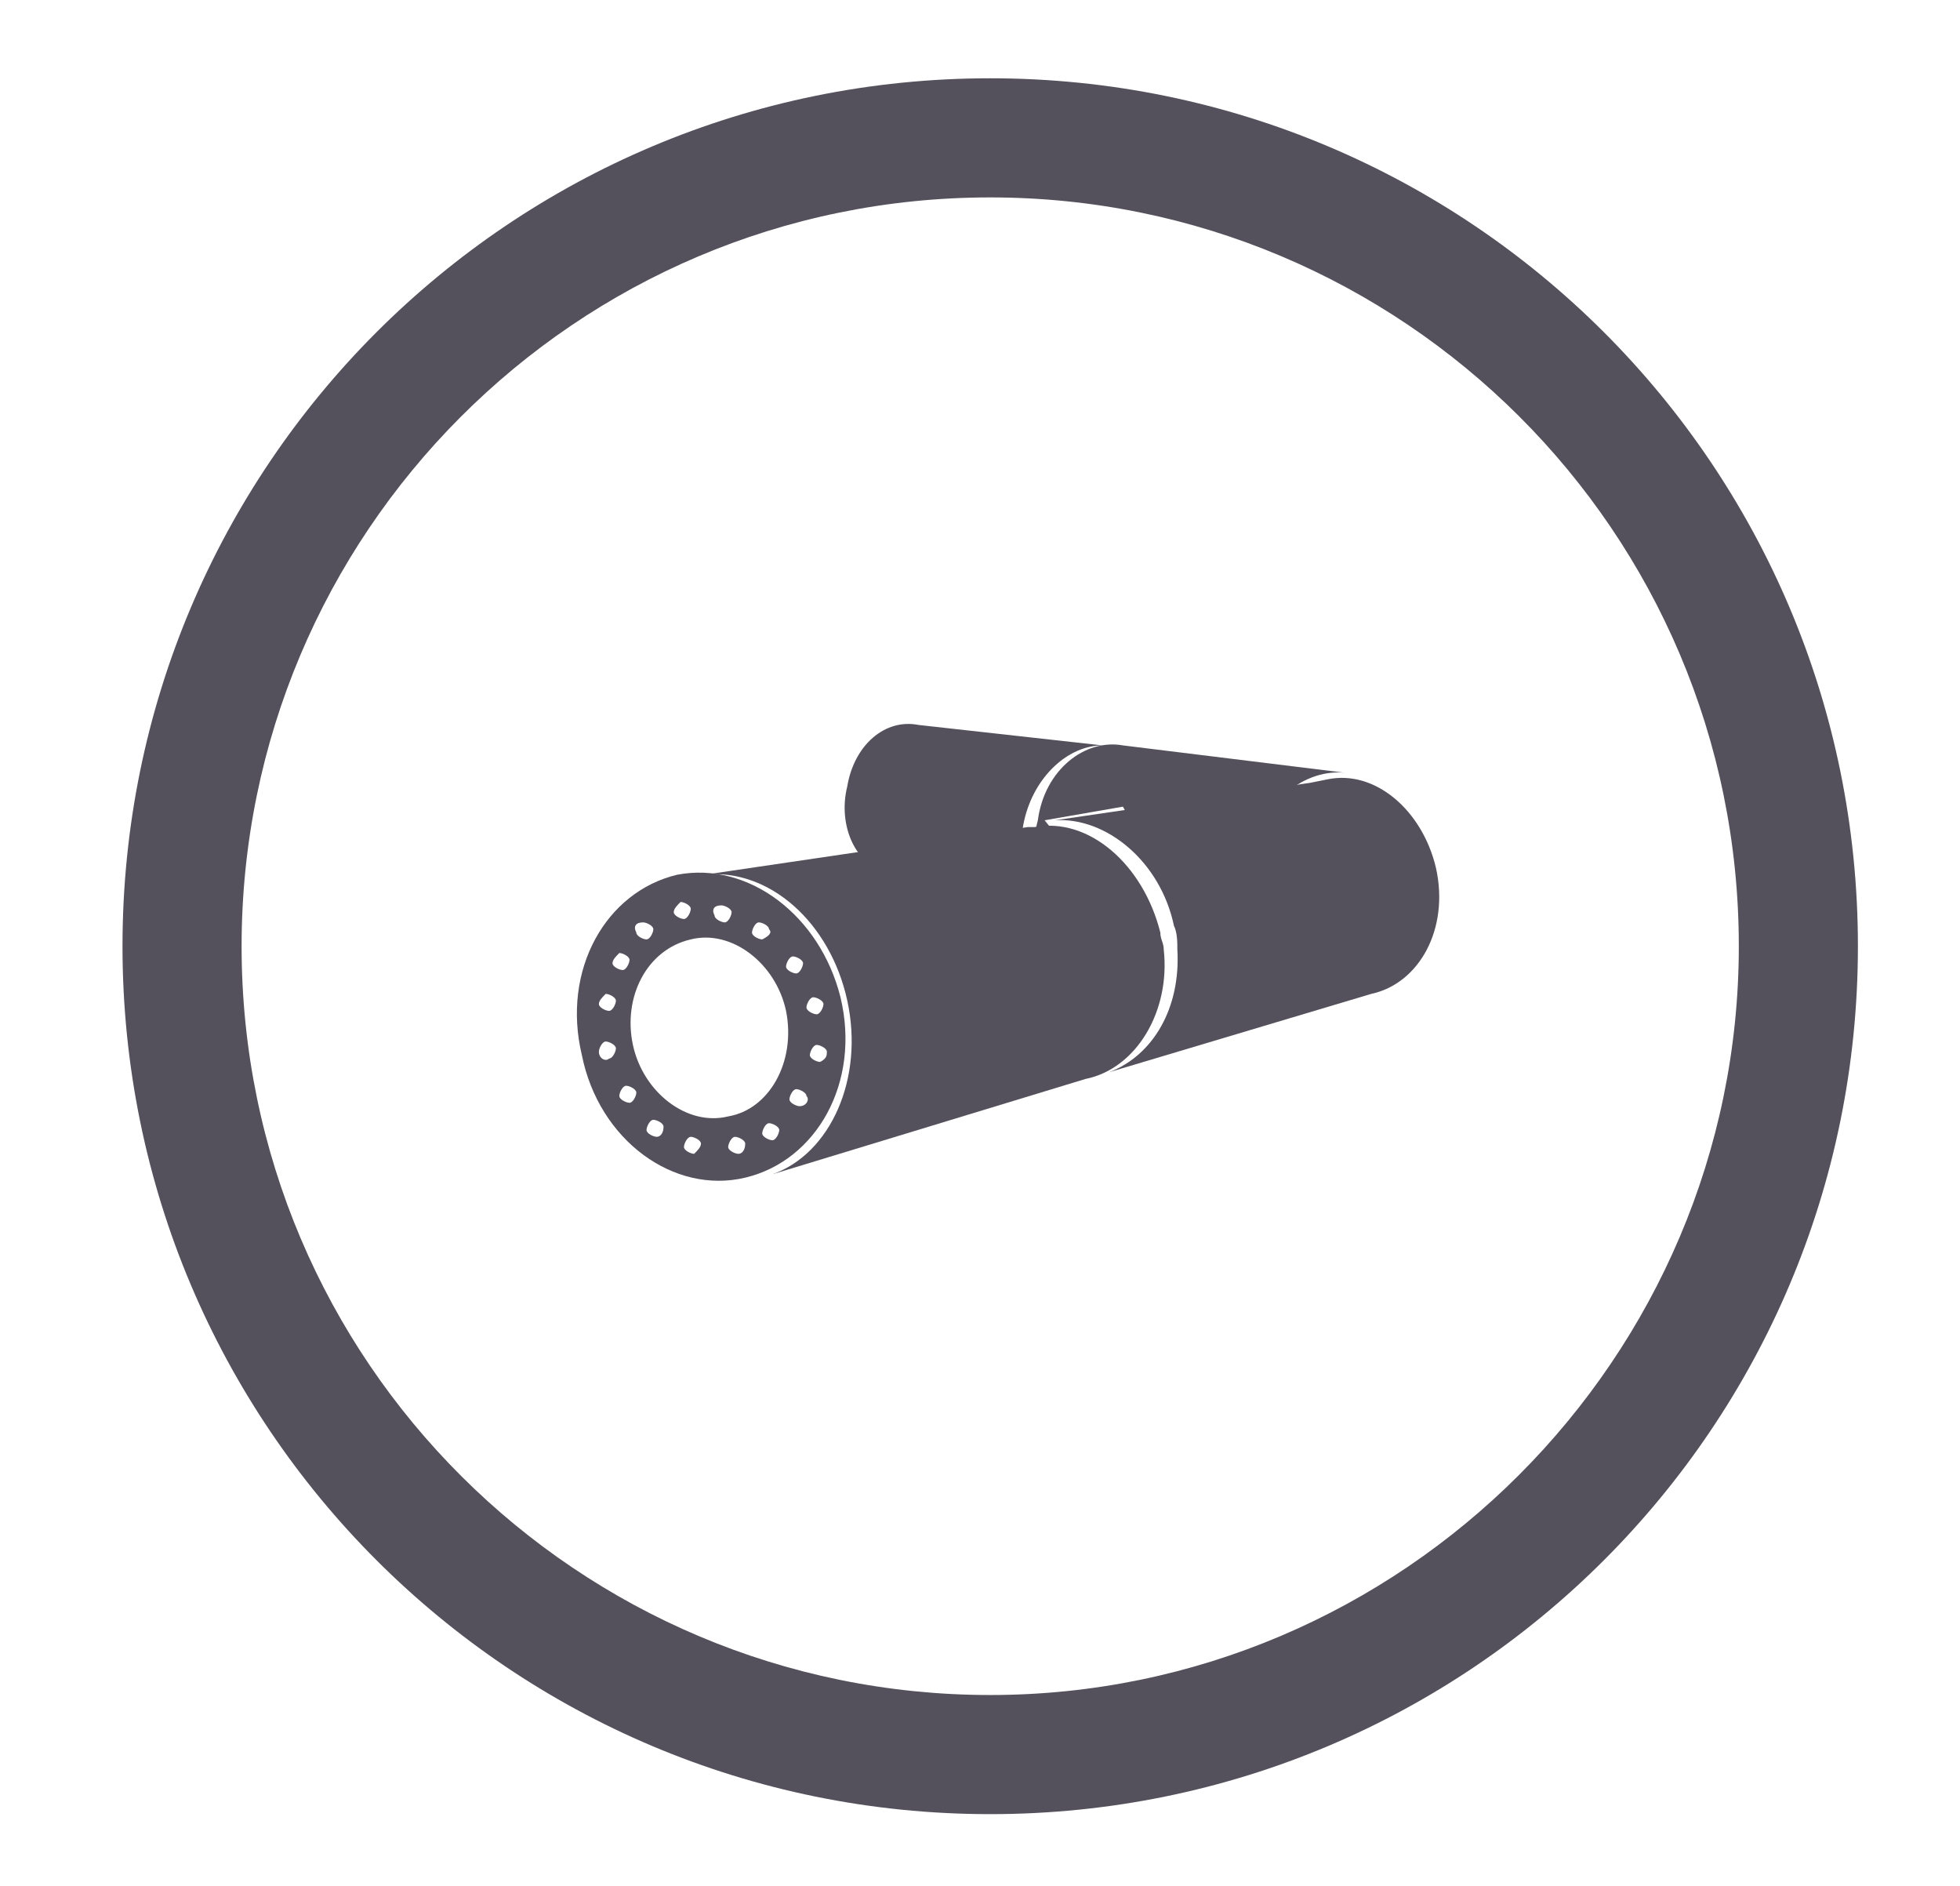 <?xml version="1.0" encoding="utf-8"?>
<!-- Generator: Adobe Illustrator 22.1.0, SVG Export Plug-In . SVG Version: 6.00 Build 0)  -->
<svg version="1.1" id="Capa_1" xmlns="http://www.w3.org/2000/svg" xmlns:xlink="http://www.w3.org/1999/xlink" x="0px" y="0px"
	 viewBox="0 0 57.6 55.4" style="enable-background:new 0 0 57.6 55.4;" xml:space="preserve">
<style type="text/css">
	.st0{fill:#54515C;}
</style>
<path class="st0" d="M26.1,25.6l5.3,1.4c-1-0.3-1.6-1.6-1.3-2.9c0.3-1.3,1.3-2.2,2.3-2.2L27,21.3c-1-0.2-1.9,0.6-2.1,1.8
	C24.6,24.3,25.2,25.5,26.1,25.6z"/>
<path class="st0" d="M31.9,27.1l1.5,0.4l-2.7-3.4l2.3-0.4l2.3,4.2l3,0.8c-1.2-0.4-1.9-1.9-1.6-3.4c0.3-1.6,1.5-2.7,2.8-2.6L33,21.9
	c-1.1-0.2-2.3,0.7-2.5,2.2C30.1,25.6,30.8,26.9,31.9,27.1z"/>
<path class="st0" d="M19.9,25.7c-2.1,0.5-3.4,2.8-2.8,5.3c0.5,2.5,2.7,4.1,4.8,3.6s3.4-2.8,2.8-5.3C24.1,26.9,22,25.3,19.9,25.7z
	 M21.2,26.6c0.1,0,0.3,0.1,0.3,0.2s-0.1,0.3-0.2,0.3S21,27,21,26.9C20.9,26.7,21,26.6,21.2,26.6z M20,26.5c0.1,0,0.3,0.1,0.3,0.2
	S20.2,27,20.1,27s-0.3-0.1-0.3-0.2C19.8,26.7,19.9,26.6,20,26.5z M18.9,27.1c0.1,0,0.3,0.1,0.3,0.2s-0.1,0.3-0.2,0.3
	s-0.3-0.1-0.3-0.2C18.6,27.2,18.7,27.1,18.9,27.1z M18.2,28c0.1,0,0.3,0.1,0.3,0.2s-0.1,0.3-0.2,0.3S18,28.4,18,28.3
	C18,28.2,18.1,28.1,18.2,28z M17.8,29.2c0.1,0,0.3,0.1,0.3,0.2s-0.1,0.3-0.2,0.3s-0.3-0.1-0.3-0.2C17.6,29.4,17.7,29.3,17.8,29.2z
	 M17.6,30.9c0-0.1,0.1-0.3,0.2-0.3s0.3,0.1,0.3,0.2s-0.1,0.3-0.2,0.3C17.8,31.2,17.6,31.1,17.6,30.9z M18.5,32.4
	c-0.1,0-0.3-0.1-0.3-0.2c0-0.1,0.1-0.3,0.2-0.3s0.3,0.1,0.3,0.2C18.7,32.2,18.6,32.4,18.5,32.4z M19.3,33.4c-0.1,0-0.3-0.1-0.3-0.2
	c0-0.1,0.1-0.3,0.2-0.3s0.3,0.1,0.3,0.2C19.5,33.3,19.4,33.4,19.3,33.4z M20.4,33.9c-0.1,0-0.3-0.1-0.3-0.2c0-0.1,0.1-0.3,0.2-0.3
	s0.3,0.1,0.3,0.2C20.6,33.7,20.5,33.8,20.4,33.9z M21.7,33.9c-0.1,0-0.3-0.1-0.3-0.2c0-0.1,0.1-0.3,0.2-0.3s0.3,0.1,0.3,0.2
	C21.9,33.8,21.8,33.9,21.7,33.9z M22.7,33.5c-0.1,0-0.3-0.1-0.3-0.2c0-0.1,0.1-0.3,0.2-0.3s0.3,0.1,0.3,0.2
	C22.9,33.3,22.8,33.5,22.7,33.5z M21.4,32.8c-1.2,0.3-2.5-0.7-2.8-2.1s0.4-2.8,1.7-3.1c1.2-0.3,2.5,0.7,2.8,2.1
	C23.4,31.2,22.6,32.6,21.4,32.8z M23.5,32.5c-0.1,0-0.3-0.1-0.3-0.2c0-0.1,0.1-0.3,0.2-0.3s0.3,0.1,0.3,0.2
	C23.8,32.3,23.7,32.5,23.5,32.5z M22.4,27.6c-0.1,0-0.3-0.1-0.3-0.2s0.1-0.3,0.2-0.3s0.3,0.1,0.3,0.2C22.7,27.4,22.6,27.5,22.4,27.6
	z M23.1,28.4c0-0.1,0.1-0.3,0.2-0.3s0.3,0.1,0.3,0.2s-0.1,0.3-0.2,0.3S23.1,28.5,23.1,28.4z M24.1,31.2c-0.1,0-0.3-0.1-0.3-0.2
	s0.1-0.3,0.2-0.3s0.3,0.1,0.3,0.2C24.3,31,24.3,31.1,24.1,31.2z M24,29.8c-0.1,0-0.3-0.1-0.3-0.2s0.1-0.3,0.2-0.3s0.3,0.1,0.3,0.2
	S24.1,29.8,24,29.8z"/>
<path class="st0" d="M31.9,31.7l-9.2,2.8c1.7-0.6,2.7-2.8,2.2-5.1s-2.3-3.9-4.2-3.7l9.5-1.4c0.1,0,0.1,0,0.2,0
	c1.6-0.3,3.2,1.1,3.7,3.1c0,0.2,0.1,0.3,0.1,0.5C34.4,29.7,33.4,31.4,31.9,31.7z"/>
<path class="st0" d="M42.2,25.5c-0.4-1.7-1.8-2.9-3.2-2.6L38.5,23L31,24.1c1.5-0.1,3.1,1.2,3.5,3.1c0.1,0.2,0.1,0.5,0.1,0.7
	c0.1,1.7-0.7,3.1-2,3.6l7.7-2.3C41.7,28.9,42.6,27.3,42.2,25.5z"/>
<path class="st0" d="M29.1,2.3C15,2.3,3.6,13.7,3.6,27.8S15,53.3,29.1,53.3s25.5-11.4,25.5-25.5S43.2,2.3,29.1,2.3z M29.1,49.8
	c-12.1,0-22-9.8-22-22c0-12.1,9.8-22,22-22c12.1,0,22,9.8,22,22C51.1,39.9,41.2,49.8,29.1,49.8z"/>
</svg>
